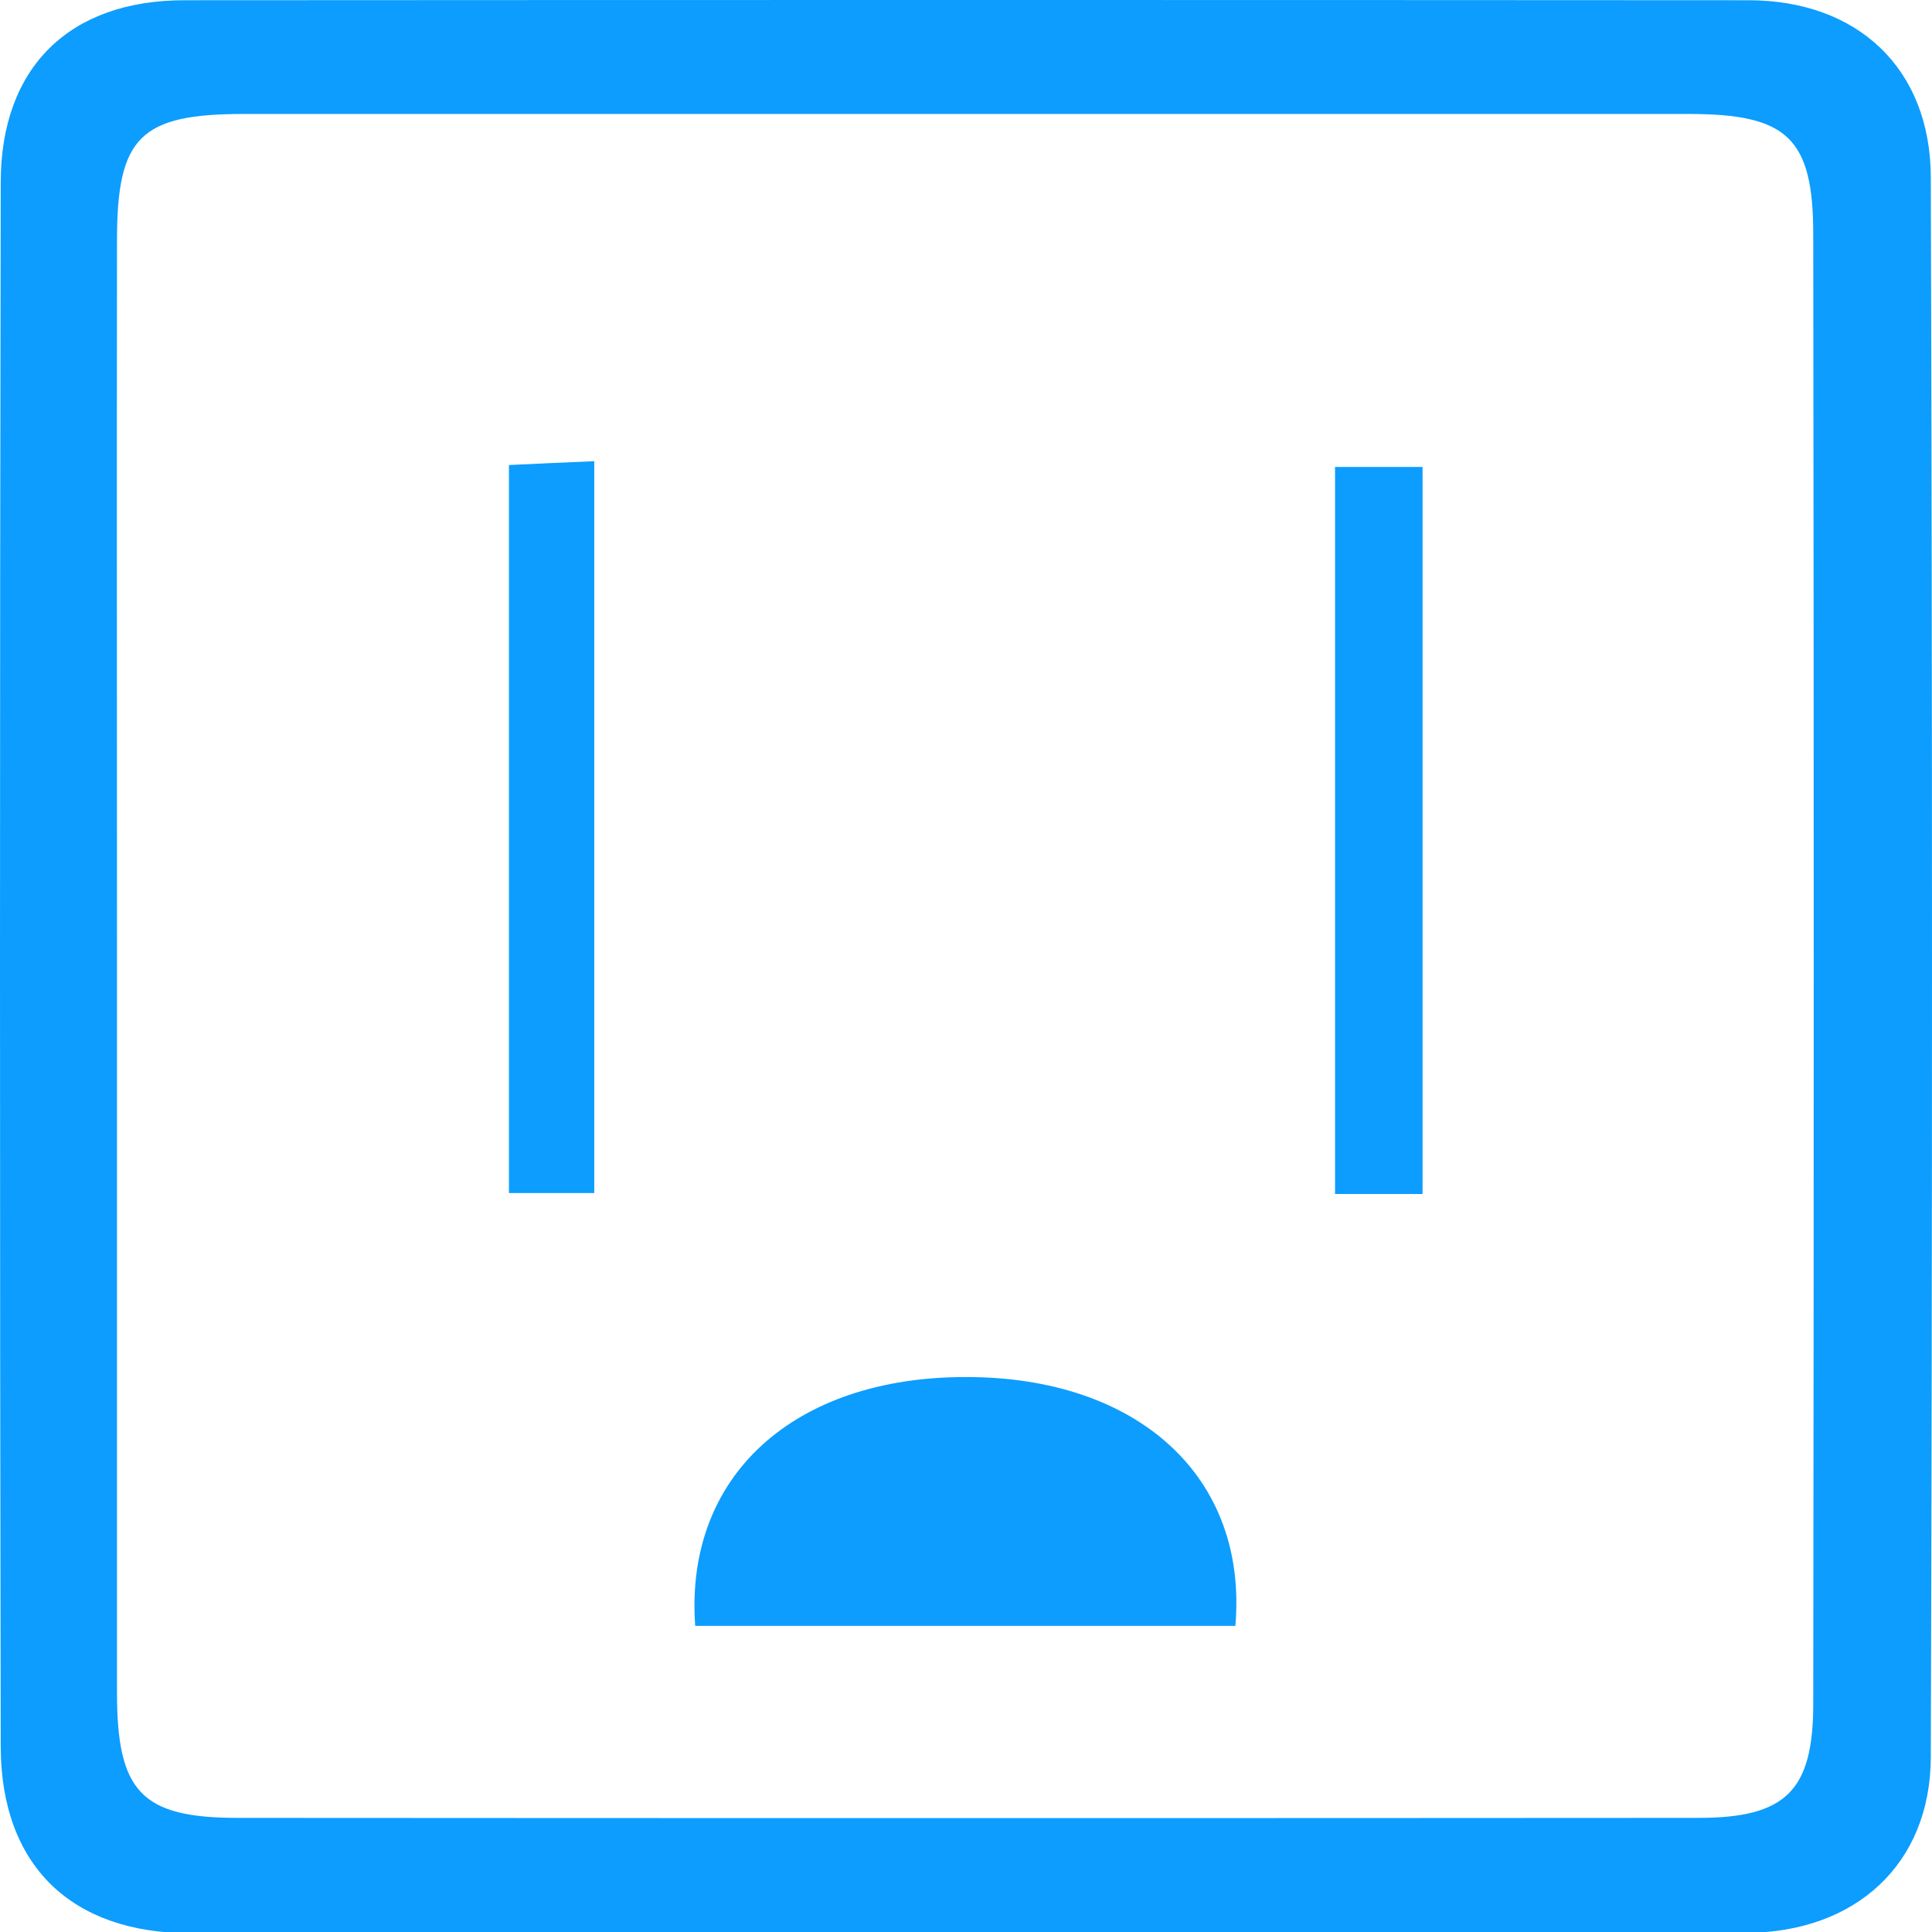 <svg width="500" height="500" viewBox="0 0 500 500" fill="none" xmlns="http://www.w3.org/2000/svg">
<g clip-path="url(#clip0_19_3260)">
<path d="M249.525 500.31C182.726 500.31 116.009 500.393 49.211 500.31C18.456 500.31 0.269 482.784 0.186 452.03C-0.062 317.109 -0.062 182.188 0.186 47.268C0.186 17.34 18.043 0.062 47.722 0.062C182.643 -0.021 317.564 -0.021 452.484 0.062C480.758 0.062 499.607 17.754 499.69 45.862C500.103 182.188 500.103 318.432 499.69 454.758C499.607 482.536 480.097 500.145 451.823 500.227C384.363 500.393 316.902 500.227 249.442 500.227L249.525 500.31ZM30.279 248.078C30.279 311.405 30.279 374.814 30.279 438.141C30.279 463.686 36.644 470.465 61.446 470.465C187.438 470.548 313.513 470.548 439.505 470.465C462.157 470.465 469.267 463.521 469.267 440.869C469.432 314.133 469.432 187.479 469.267 60.743C469.267 35.694 462.57 29.493 437.025 29.493C312.355 29.493 187.769 29.493 63.099 29.493C36.314 29.493 30.279 35.446 30.279 62.149C30.196 124.153 30.279 186.074 30.279 248.078Z" fill="#0C9DFE"/>
<path d="M179.915 420.78C177.104 381.758 205.708 356.295 250.103 356.378C294.498 356.378 323.02 382.172 319.713 420.78H179.915Z" fill="#0C9DFE"/>
<path d="M153.79 119.357V308.759H131.717V120.35C138.909 120.019 145.523 119.688 153.79 119.357Z" fill="#0C9DFE"/>
<path d="M345.507 309.004V120.843H368.159V309.004H345.507Z" fill="#0C9DFE"/>
</g>
<defs>
<clipPath id="clip0_19_3260">
<rect width="500" height="500" fill="white"/>
</clipPath>
</defs>
</svg>
